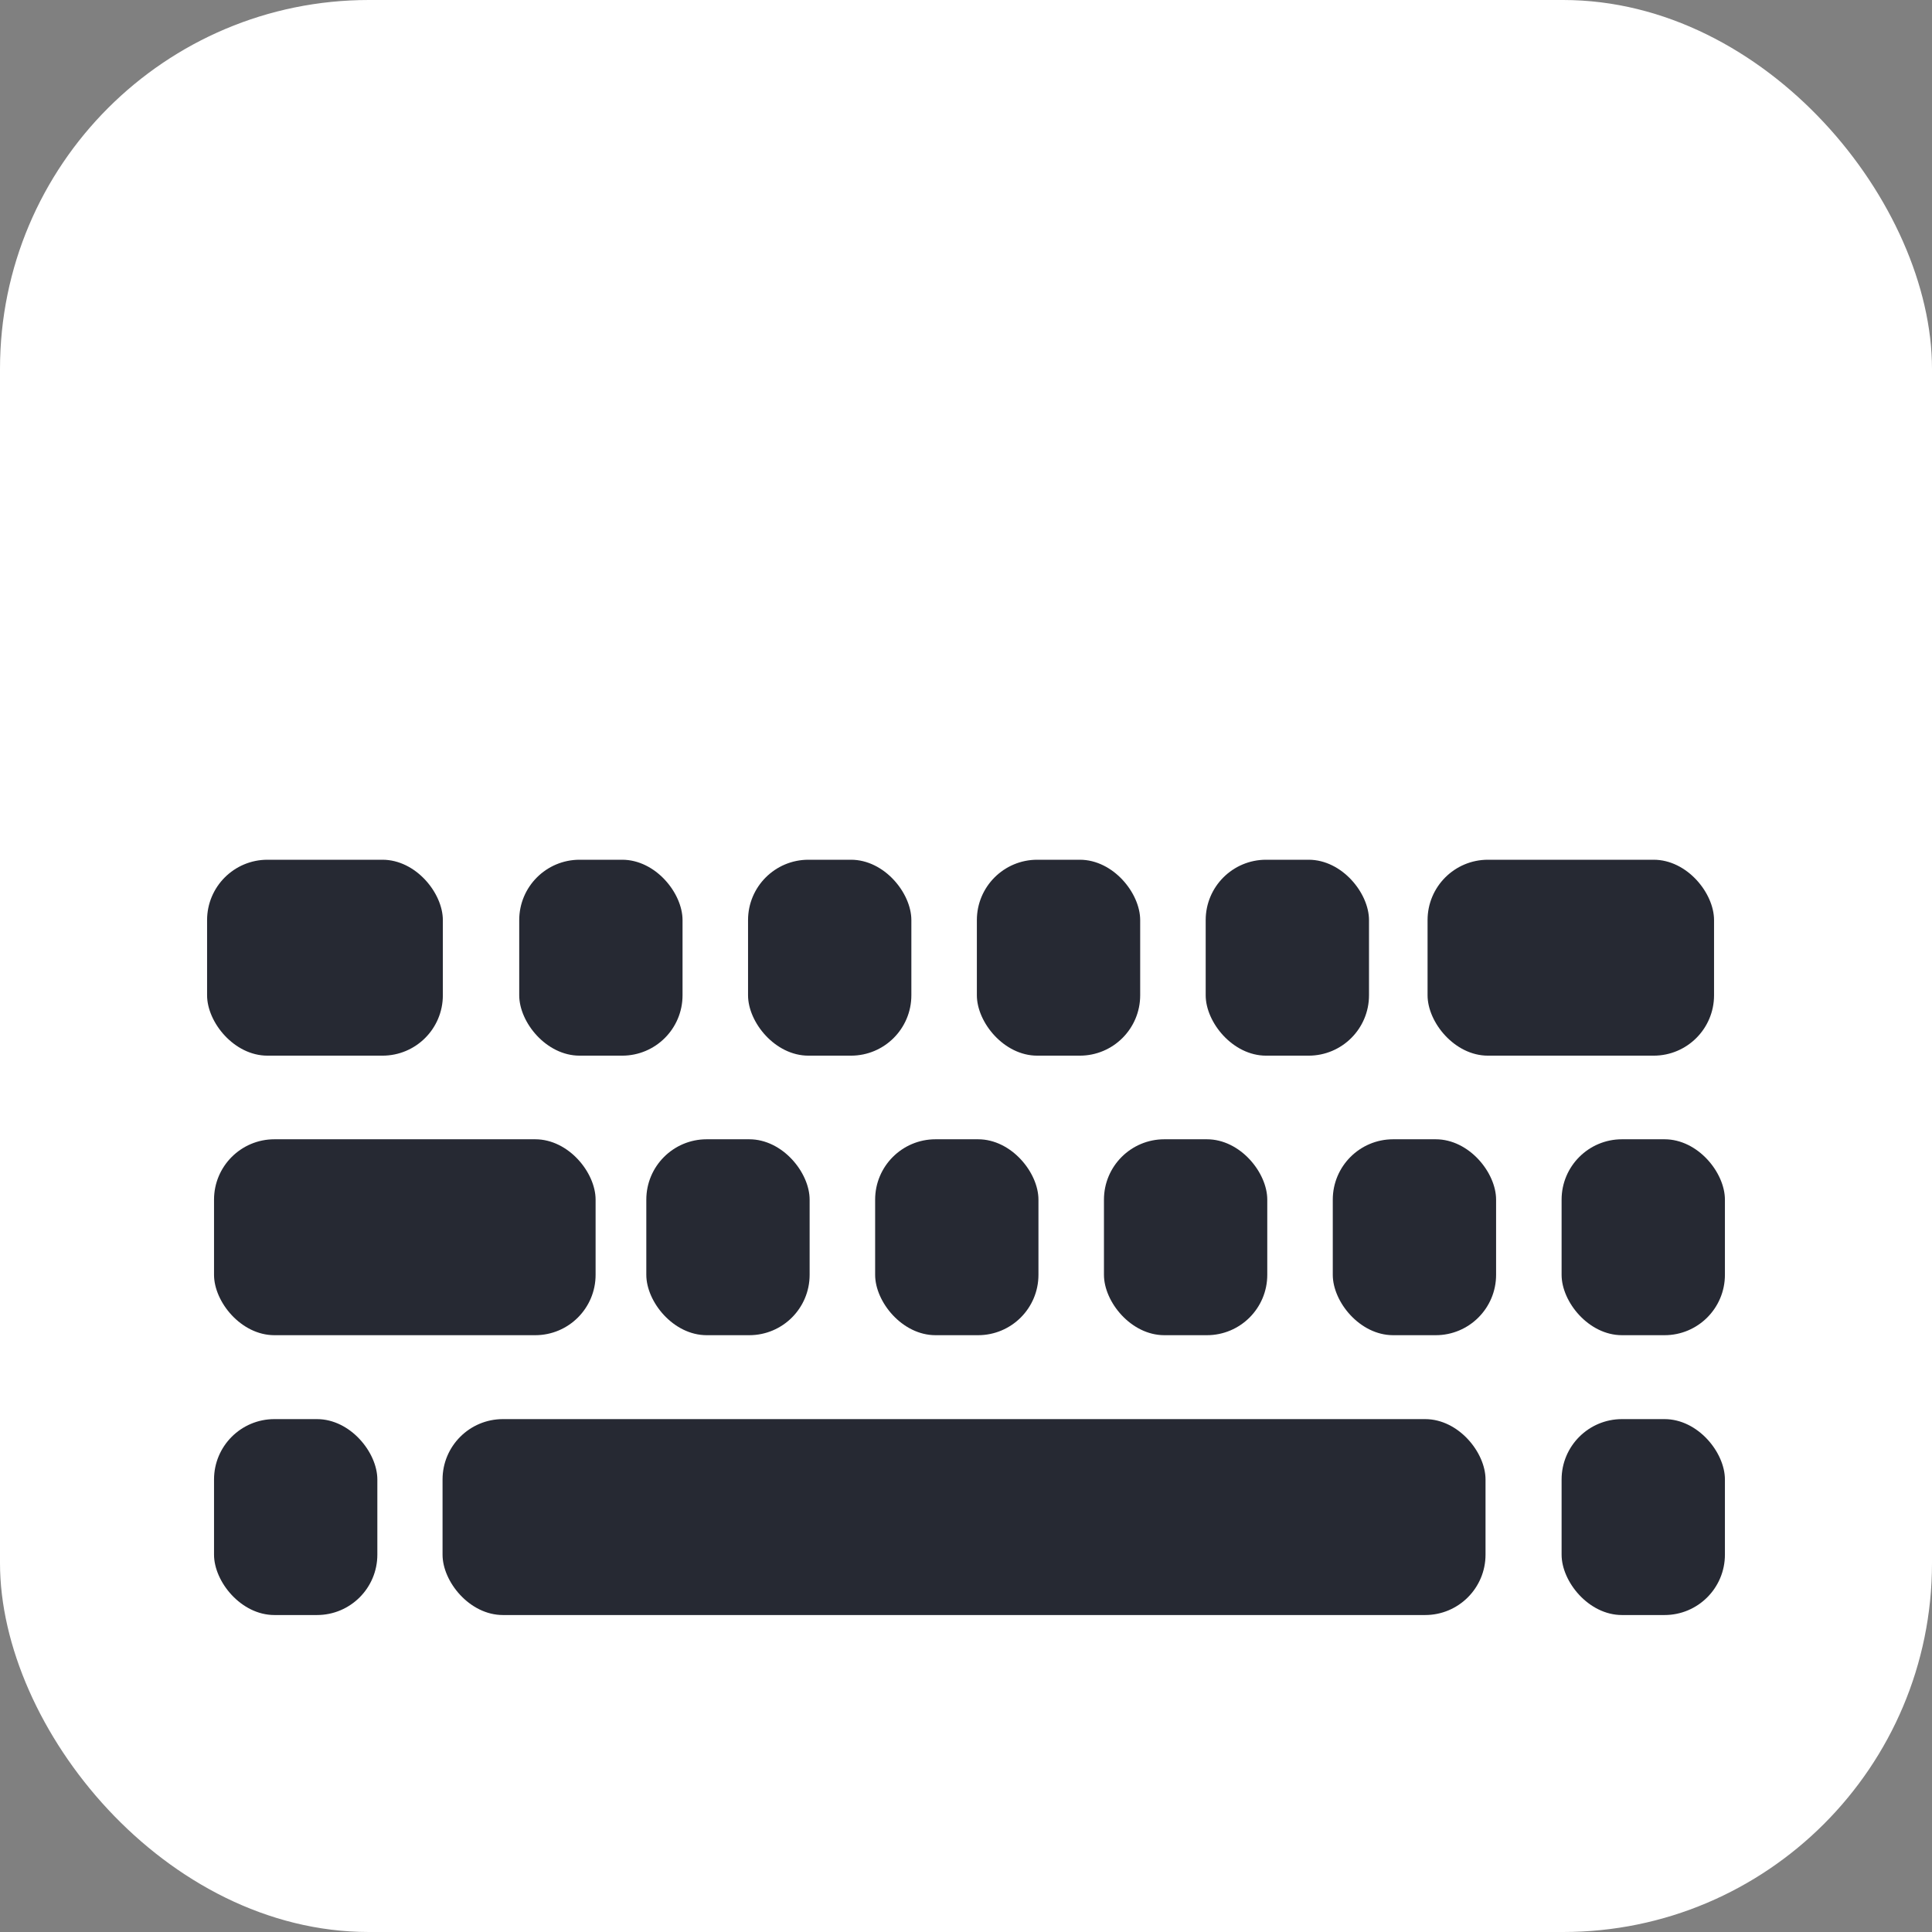 <svg id="레이어_1" data-name="레이어 1" xmlns="http://www.w3.org/2000/svg" viewBox="0 0 64 64"><rect x="0" y="0" width="64" height="64" fill="#808080" stroke="none"/><defs><style>.cls-1{fill:#fff;}.cls-2{fill:#262933;}</style></defs><title>nimf-system-keyboard</title><rect class="cls-1" width="64" height="64" rx="12.22" ry="12.22"/><rect class="cls-2" x="28.99" y="37.74" width="5.41" height="6.49" rx="2" ry="2"/><rect class="cls-2" x="32.36" y="28.48" width="5.41" height="6.49" rx="2" ry="2"/><rect class="cls-2" x="24.78" y="28.48" width="5.41" height="6.49" rx="2" ry="2"/><rect class="cls-2" x="39.94" y="28.48" width="5.41" height="6.49" rx="2" ry="2"/><rect class="cls-2" x="47.29" y="28.48" width="9.49" height="6.49" rx="2" ry="2"/><rect class="cls-2" x="36.57" y="37.74" width="5.41" height="6.49" rx="2" ry="2"/><rect class="cls-2" x="17.2" y="28.48" width="5.41" height="6.49" rx="2" ry="2"/><rect class="cls-2" x="21.41" y="37.74" width="5.41" height="6.49" rx="2" ry="2"/><rect class="cls-2" x="51.73" y="47.01" width="5.41" height="6.49" rx="2" ry="2"/><rect class="cls-2" x="44.15" y="37.74" width="5.41" height="6.49" rx="2" ry="2"/><rect class="cls-2" x="51.73" y="37.74" width="5.41" height="6.49" rx="2" ry="2"/><rect class="cls-2" x="7.09" y="47.01" width="5.41" height="6.49" rx="2" ry="2"/><rect class="cls-2" x="14.66" y="47.01" width="34.55" height="6.49" rx="2" ry="2"/><rect class="cls-2" x="6.86" y="28.48" width="7.81" height="6.49" rx="2" ry="2"/><rect class="cls-2" x="7.09" y="37.74" width="12.64" height="6.49" rx="2" ry="2"/></svg>